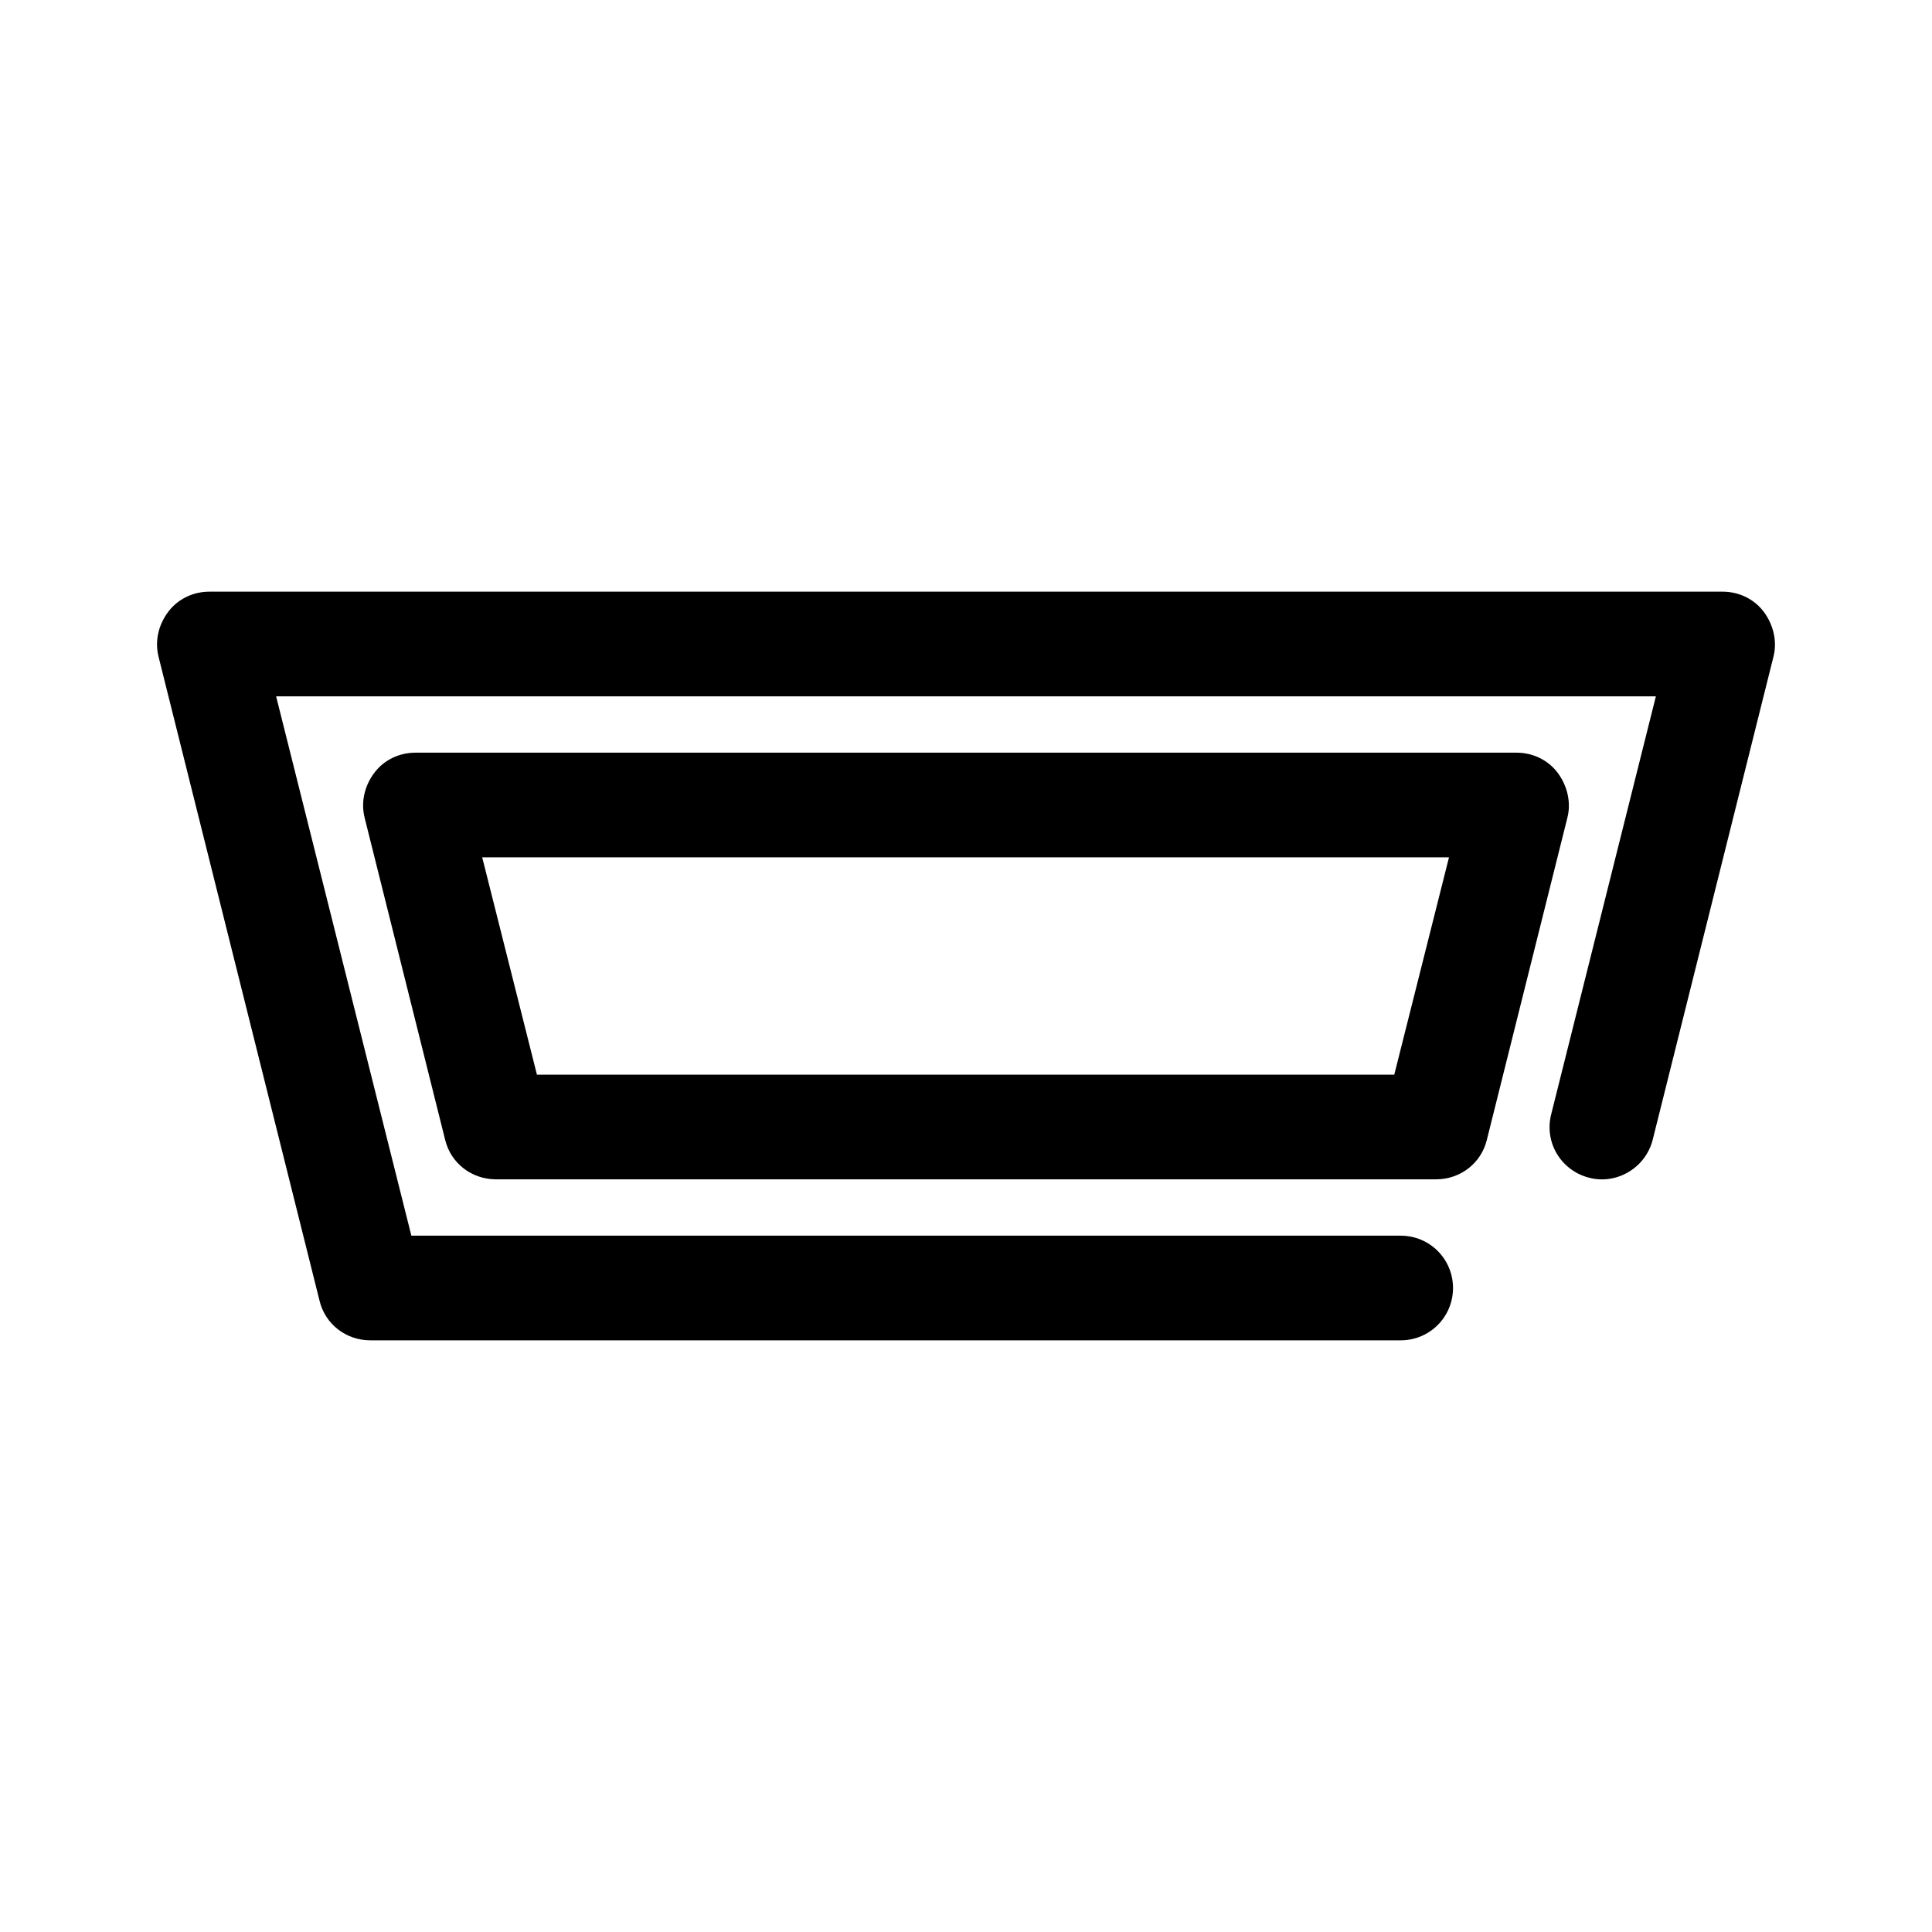 <?xml version="1.0" encoding="UTF-8"?>
<svg id="TL" xmlns="http://www.w3.org/2000/svg" viewBox="0 0 24 24">
  <path d="M19.35,9.6c-.12-.16-.31-.25-.51-.25H5.16c-.2,0-.39.09-.51.25-.12.16-.17.36-.12.56l1,4c.07.29.33.49.63.49h11.68c.3,0,.56-.2.63-.49l1-4c.05-.19,0-.4-.12-.56ZM17.33,13.35H6.67l-.68-2.7h12.01l-.68,2.7Z"/>
  <path d="M21.91,7.6c-.12-.16-.31-.25-.51-.25H2.6c-.2,0-.39.09-.51.25-.12.16-.17.36-.12.56l2,8c.07.29.33.49.63.49h12.8c.36,0,.65-.29.65-.65s-.29-.65-.65-.65H5.11l-1.68-6.7h17.14l-1.3,5.19c-.09.35.12.7.47.79.34.09.7-.12.79-.47l1.5-6c.05-.19,0-.4-.12-.56Z"/>
</svg>